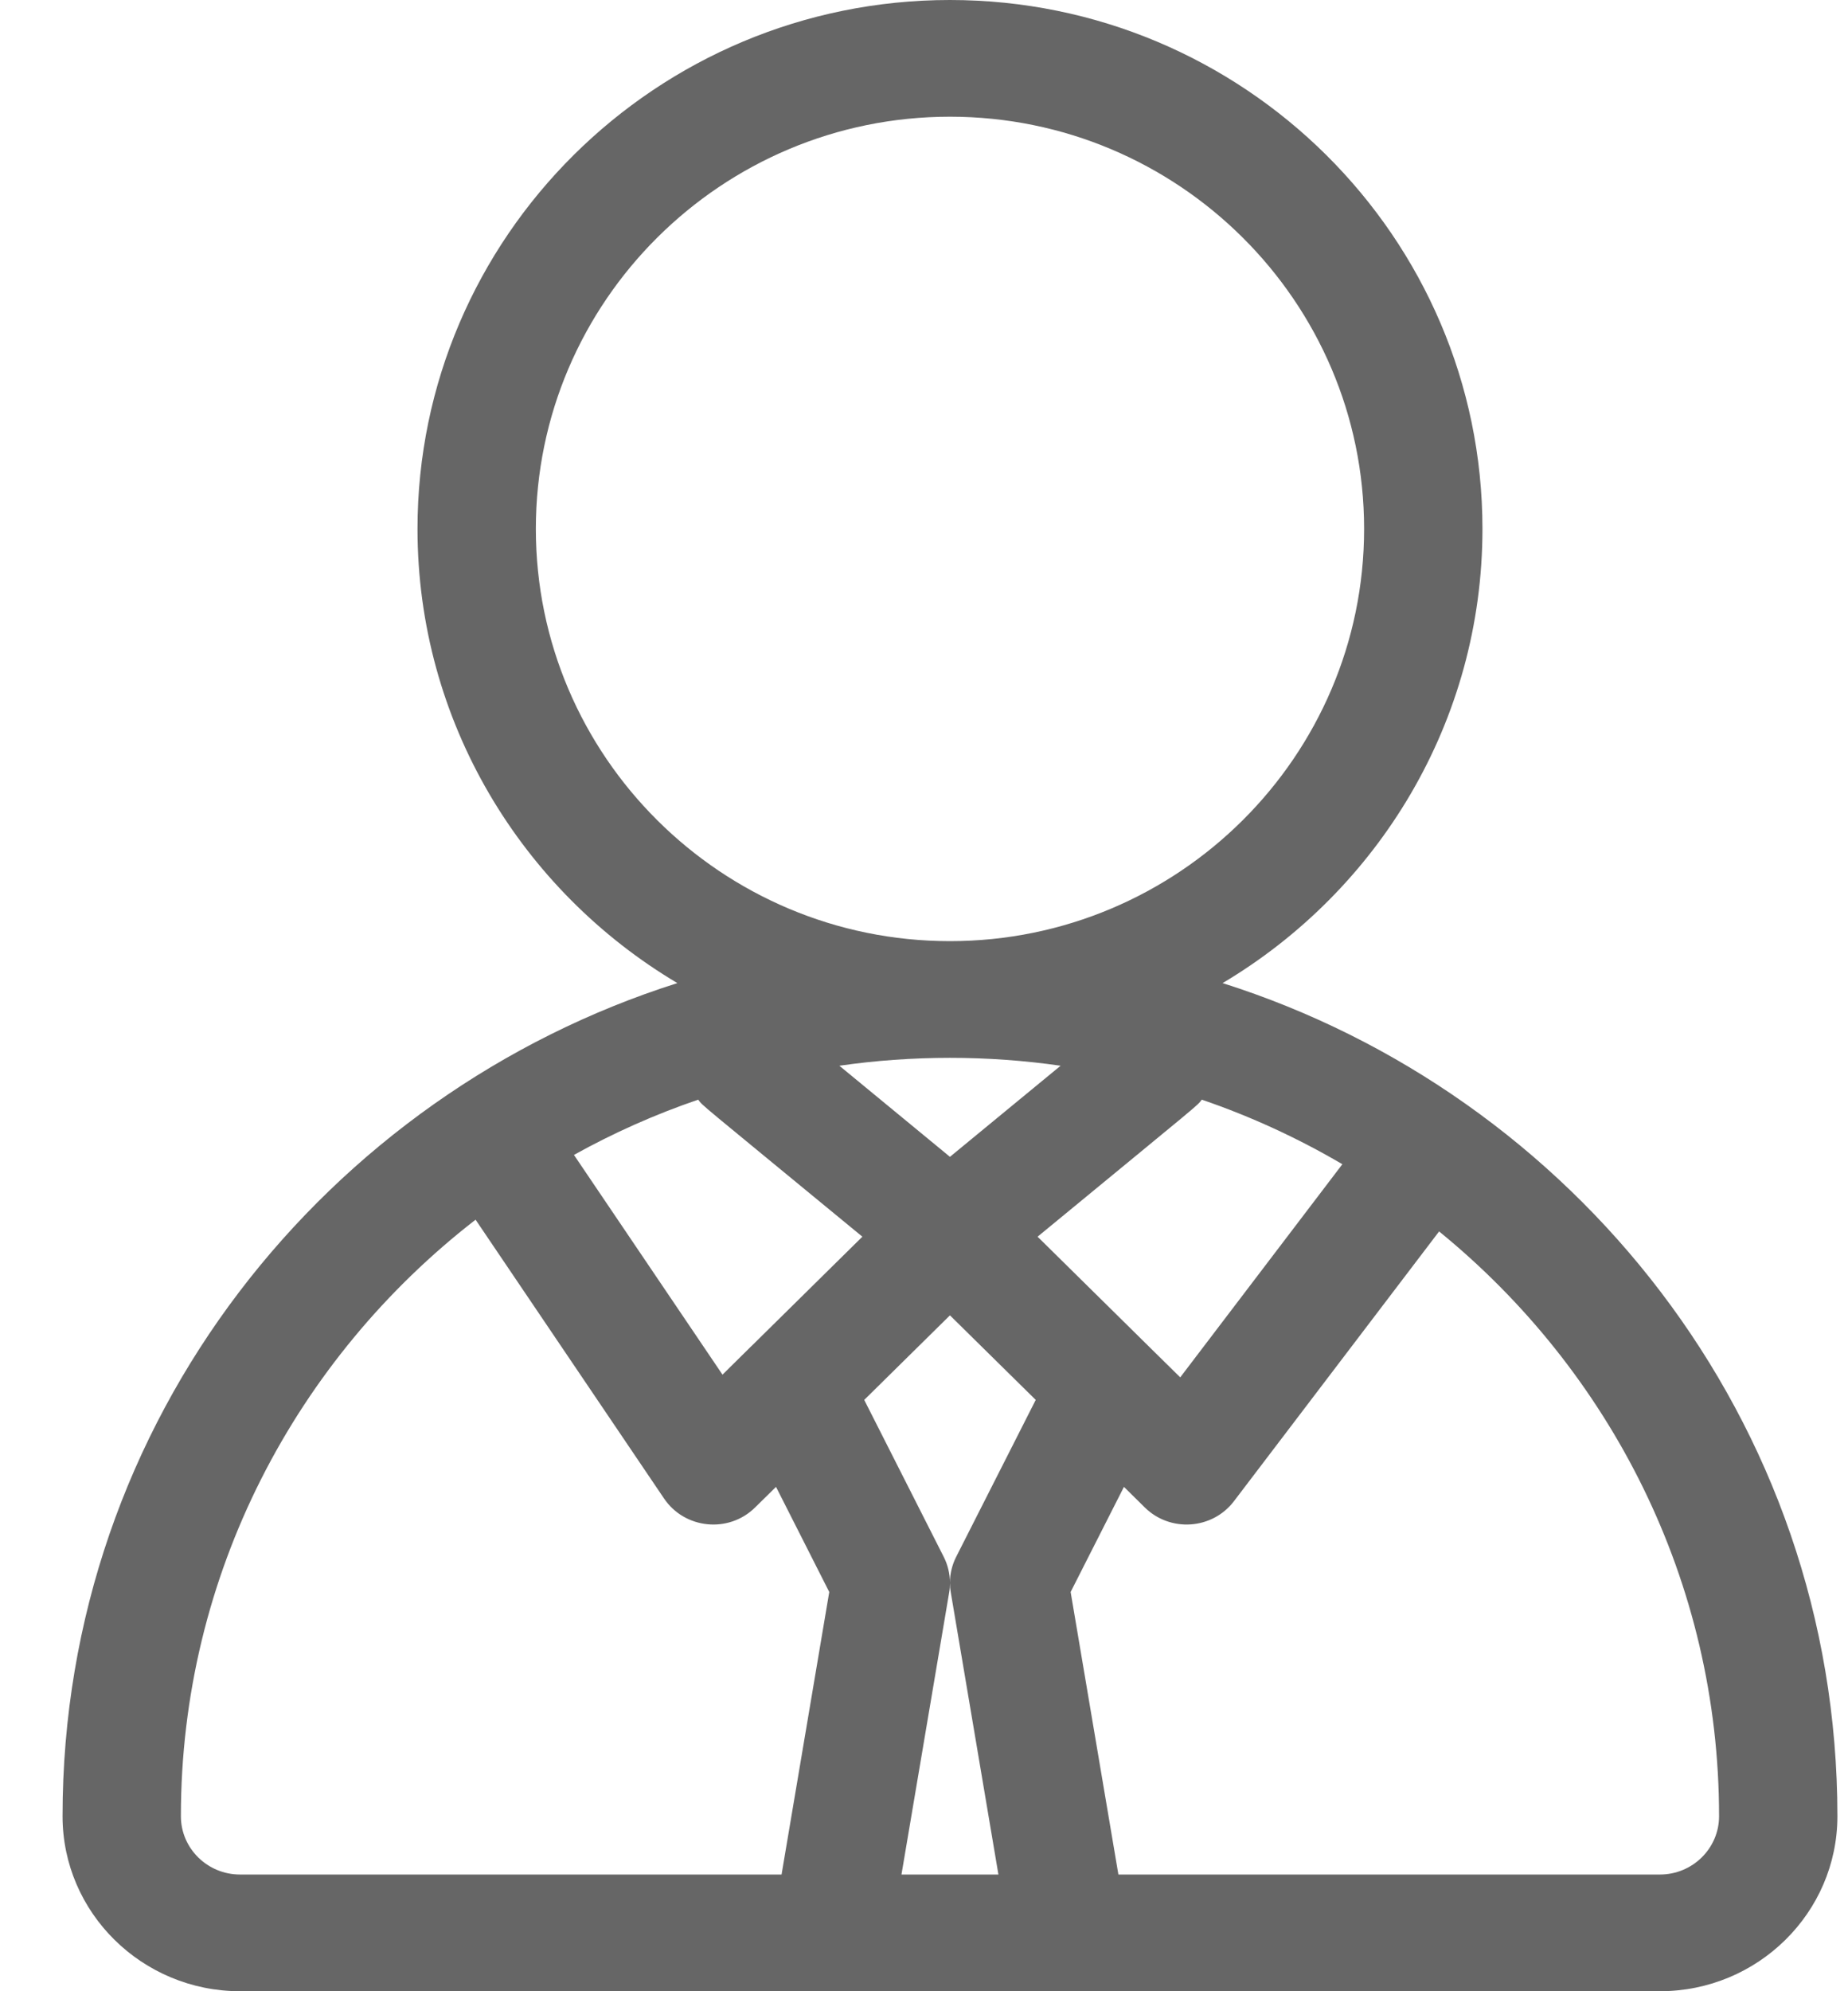<svg 
 xmlns="http://www.w3.org/2000/svg"
 xmlns:xlink="http://www.w3.org/1999/xlink"
 width="26px" height="28px">
<path fill-rule="evenodd"  fill="rgb(102, 102, 102)"
 d="M17.201,13.824 C19.389,12.524 20.857,10.148 20.857,7.437 C20.857,3.336 17.496,-0.000 13.365,-0.000 C9.235,-0.000 5.874,3.336 5.874,7.437 C5.874,10.148 7.342,12.524 9.530,13.824 C4.615,15.381 0.880,19.955 0.880,25.539 C0.880,26.896 2.000,28.000 3.377,28.000 C3.611,28.000 22.750,28.000 23.354,28.000 C24.730,28.000 25.851,26.896 25.851,25.539 C25.851,19.956 22.116,15.381 17.201,13.824 ZM7.539,7.437 C7.539,4.241 10.153,1.641 13.365,1.641 C16.578,1.641 19.192,4.241 19.192,7.437 C19.192,10.634 16.578,13.234 13.365,13.234 C10.153,13.234 7.539,10.634 7.539,7.437 ZM14.922,14.986 L13.365,16.267 L11.809,14.986 C12.317,14.913 12.837,14.875 13.365,14.875 C13.894,14.875 14.413,14.913 14.922,14.986 ZM10.996,26.359 L3.377,26.359 C2.918,26.359 2.545,25.991 2.545,25.539 C2.545,22.139 4.168,19.105 6.691,17.151 L9.343,21.072 C9.634,21.502 10.253,21.564 10.624,21.197 L10.918,20.908 L11.667,22.386 L10.996,26.359 ZM10.570,18.931 C10.569,18.932 10.568,18.933 10.567,18.933 L10.165,19.330 L8.075,16.240 C8.629,15.932 9.214,15.671 9.823,15.463 C9.903,15.565 9.754,15.432 12.133,17.390 L10.570,18.931 ZM12.683,26.359 L13.354,22.393 C13.362,22.348 13.365,22.303 13.365,22.258 C13.365,22.303 13.369,22.348 13.377,22.393 L14.047,26.359 L12.683,26.359 ZM13.453,21.891 C13.395,22.005 13.365,22.131 13.365,22.257 C13.365,22.131 13.335,22.005 13.277,21.891 L12.159,19.685 L13.365,18.496 L14.572,19.685 L13.453,21.891 ZM16.908,15.463 C17.602,15.700 18.264,16.006 18.886,16.371 L16.605,19.368 L16.163,18.933 C16.162,18.932 16.162,18.932 16.161,18.931 L14.598,17.390 C16.981,15.429 16.828,15.564 16.908,15.463 ZM23.354,26.359 L15.735,26.359 L15.063,22.386 L15.813,20.908 L16.106,21.197 C16.464,21.550 17.057,21.509 17.361,21.109 L20.247,17.316 C22.651,19.273 24.186,22.233 24.186,25.539 C24.186,25.991 23.813,26.359 23.354,26.359 Z"/>
</svg>